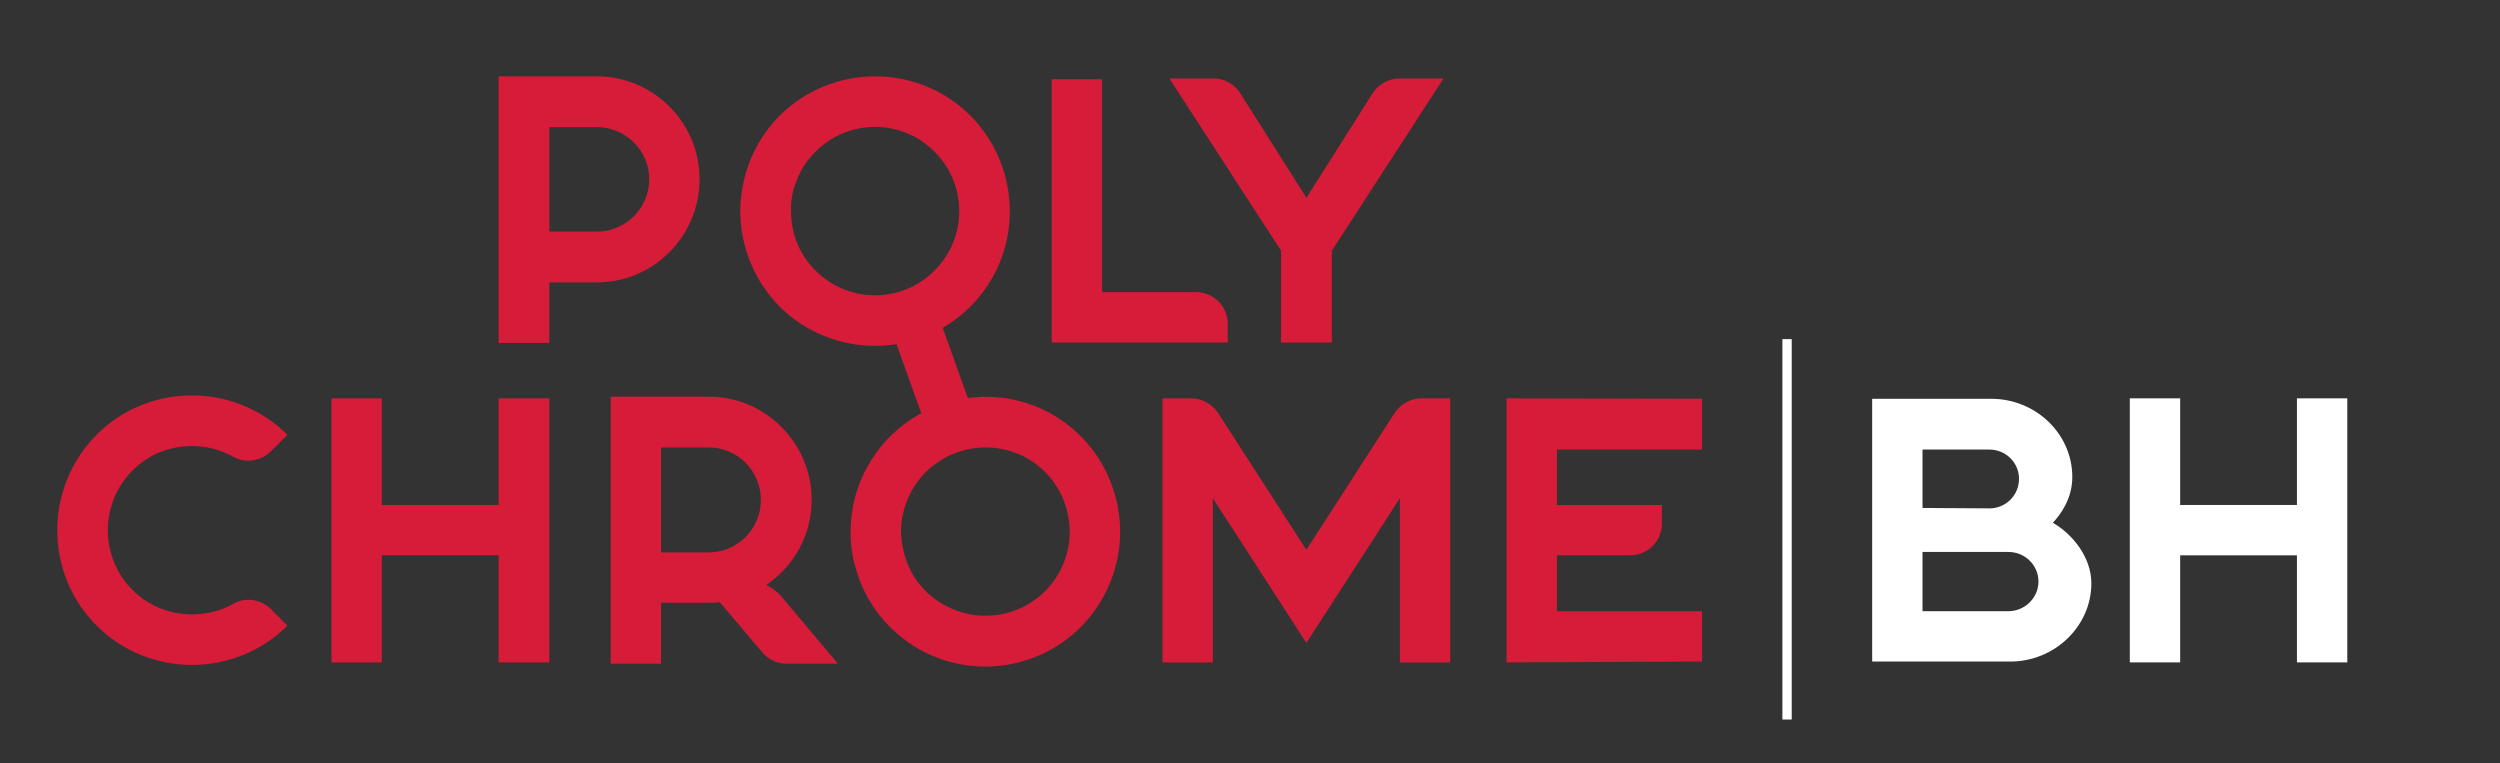 <svg width="131" height="40" viewBox="0 0 131 40" fill="none" xmlns="http://www.w3.org/2000/svg">
<rect x="0" y="0" width="131" height="40" fill="#333333" stroke="none"/>
<path d="M120.36 20.873V26.461H114.24V20.873H111.602V34.709H114.24V29.099H120.36V34.709H122.998V20.873H120.36Z" fill="white"/>
<path d="M107.569 27.393C107.946 26.994 108.589 26.151 108.589 24.998C108.589 22.737 106.682 20.896 104.332 20.896H98.102V34.666H105.33C107.658 34.666 109.587 32.825 109.587 30.564C109.587 29.211 108.612 27.992 107.569 27.393ZM100.74 23.557H104.243C105.108 23.557 105.796 24.245 105.796 25.087C105.796 25.952 105.108 26.639 104.243 26.639L100.74 26.617V23.557ZM105.241 32.027H100.74V29.921V28.923H105.241C106.106 28.923 106.816 29.61 106.816 30.475C106.816 31.318 106.106 32.027 105.241 32.027Z" fill="white"/>
<path d="M45.862 18.124C44.044 18.124 42.226 17.437 40.851 16.062C39.543 14.732 38.811 12.98 38.789 11.095C38.789 10.386 38.9 9.698 39.099 9.011C39.432 7.902 40.031 6.882 40.851 6.062C43.623 3.313 48.102 3.313 50.851 6.062C53.601 8.834 53.601 13.313 50.851 16.062C49.476 17.437 47.658 18.124 45.862 18.124ZM41.45 11.073C41.45 12.248 41.893 13.357 42.736 14.177C44.443 15.907 47.259 15.907 48.966 14.177C50.696 12.47 50.696 9.654 48.966 7.947C47.259 6.217 44.443 6.217 42.736 7.947C42.204 8.457 41.849 9.078 41.627 9.787C41.494 10.208 41.428 10.63 41.45 11.073Z" fill="#D61C38"/>
<path d="M28.786 17.969H26.125V4H31.269C34.24 4 36.657 6.417 36.657 9.388C36.657 12.381 34.24 14.798 31.269 14.798H28.786V17.969ZM28.786 12.137H31.269C32.777 12.137 34.019 10.918 34.019 9.388C34.019 7.88 32.777 6.661 31.269 6.661H28.786V12.137Z" fill="#D61C38"/>
<path d="M53.532 34.666C51.802 35.153 49.873 34.976 48.166 34.023C46.547 33.091 45.35 31.606 44.84 29.788C44.64 29.122 44.551 28.413 44.574 27.703C44.596 26.55 44.906 25.397 45.483 24.399C47.39 21.007 51.713 19.788 55.106 21.694C58.498 23.623 59.696 27.925 57.789 31.317C56.835 33.025 55.283 34.178 53.532 34.666ZM47.39 29.056C47.7 30.187 48.454 31.14 49.474 31.694C51.602 32.892 54.285 32.138 55.483 30.031C56.68 27.903 55.926 25.198 53.798 24C51.669 22.825 48.986 23.579 47.789 25.686C47.434 26.328 47.234 27.038 47.212 27.77C47.212 28.191 47.279 28.634 47.39 29.056Z" fill="#D61C38"/>
<path d="M64.333 17.946H55.109V4.154H57.748V15.307H62.67C63.579 15.307 64.333 16.039 64.333 16.97V17.946Z" fill="#D61C38"/>
<path d="M10.051 34.843C8.255 34.843 6.437 34.156 5.062 32.781C2.313 30.031 2.313 25.552 5.062 22.781C6.392 21.451 8.166 20.719 10.051 20.719C11.936 20.719 13.71 21.451 15.062 22.781L14.197 23.646C13.665 24.178 12.867 24.289 12.224 23.934C11.182 23.357 9.94 23.202 8.698 23.579C8.499 23.646 8.299 23.712 8.122 23.801C5.284 25.264 4.885 28.856 6.947 30.918C8.366 32.337 10.561 32.581 12.246 31.628C12.867 31.273 13.687 31.406 14.197 31.916L15.062 32.781C13.687 34.156 11.869 34.843 10.051 34.843Z" fill="#D61C38"/>
<path d="M75.641 4.111H73.335C72.781 4.111 72.249 4.4 71.939 4.865L68.457 10.364L64.976 4.865C64.666 4.4 64.156 4.111 63.602 4.111H61.273L67.127 13.136V17.947H69.788V13.136L75.641 4.111Z" fill="#D61C38"/>
<path d="M73.087 21.627L68.453 28.811L63.819 21.627C63.508 21.161 62.976 20.873 62.422 20.873H60.914V34.709H63.553V26.106L68.453 33.689L73.353 26.106V34.709H75.992V20.873H74.484C73.93 20.873 73.397 21.161 73.087 21.627Z" fill="#D61C38"/>
<path d="M26.125 20.873V26.461H20.006V20.873H17.367V34.709H20.006V29.099H26.125V34.709H28.786V20.873H26.125Z" fill="#D61C38"/>
<path d="M89.189 23.556V20.895L78.945 20.873V34.709L89.189 34.665V32.026H81.584V29.099H85.42C86.329 29.099 87.083 28.367 87.083 27.436V26.461H81.584V23.556H89.189Z" fill="#D61C38"/>
<path d="M40.958 31.273C40.736 31.007 40.448 30.807 40.16 30.652C41.579 29.677 42.532 28.058 42.532 26.195C42.532 23.224 40.115 20.785 37.144 20.785H32V34.776H34.639V31.583H37.144C37.322 31.583 37.521 31.583 37.721 31.561L39.938 34.178C40.248 34.555 40.714 34.776 41.202 34.776H43.907L40.958 31.273ZM34.639 28.945V23.446H37.144C38.652 23.446 39.871 24.688 39.871 26.195C39.871 27.703 38.652 28.945 37.144 28.945H34.639Z" fill="#D61C38"/>
<path d="M48.79 23.092L46.484 16.662L48.901 15.797L51.207 22.227L48.79 23.092Z" fill="#D61C38"/>
<path d="M93.886 37.703H93.398V17.77H93.886V37.703Z" fill="white"/>
</svg>
